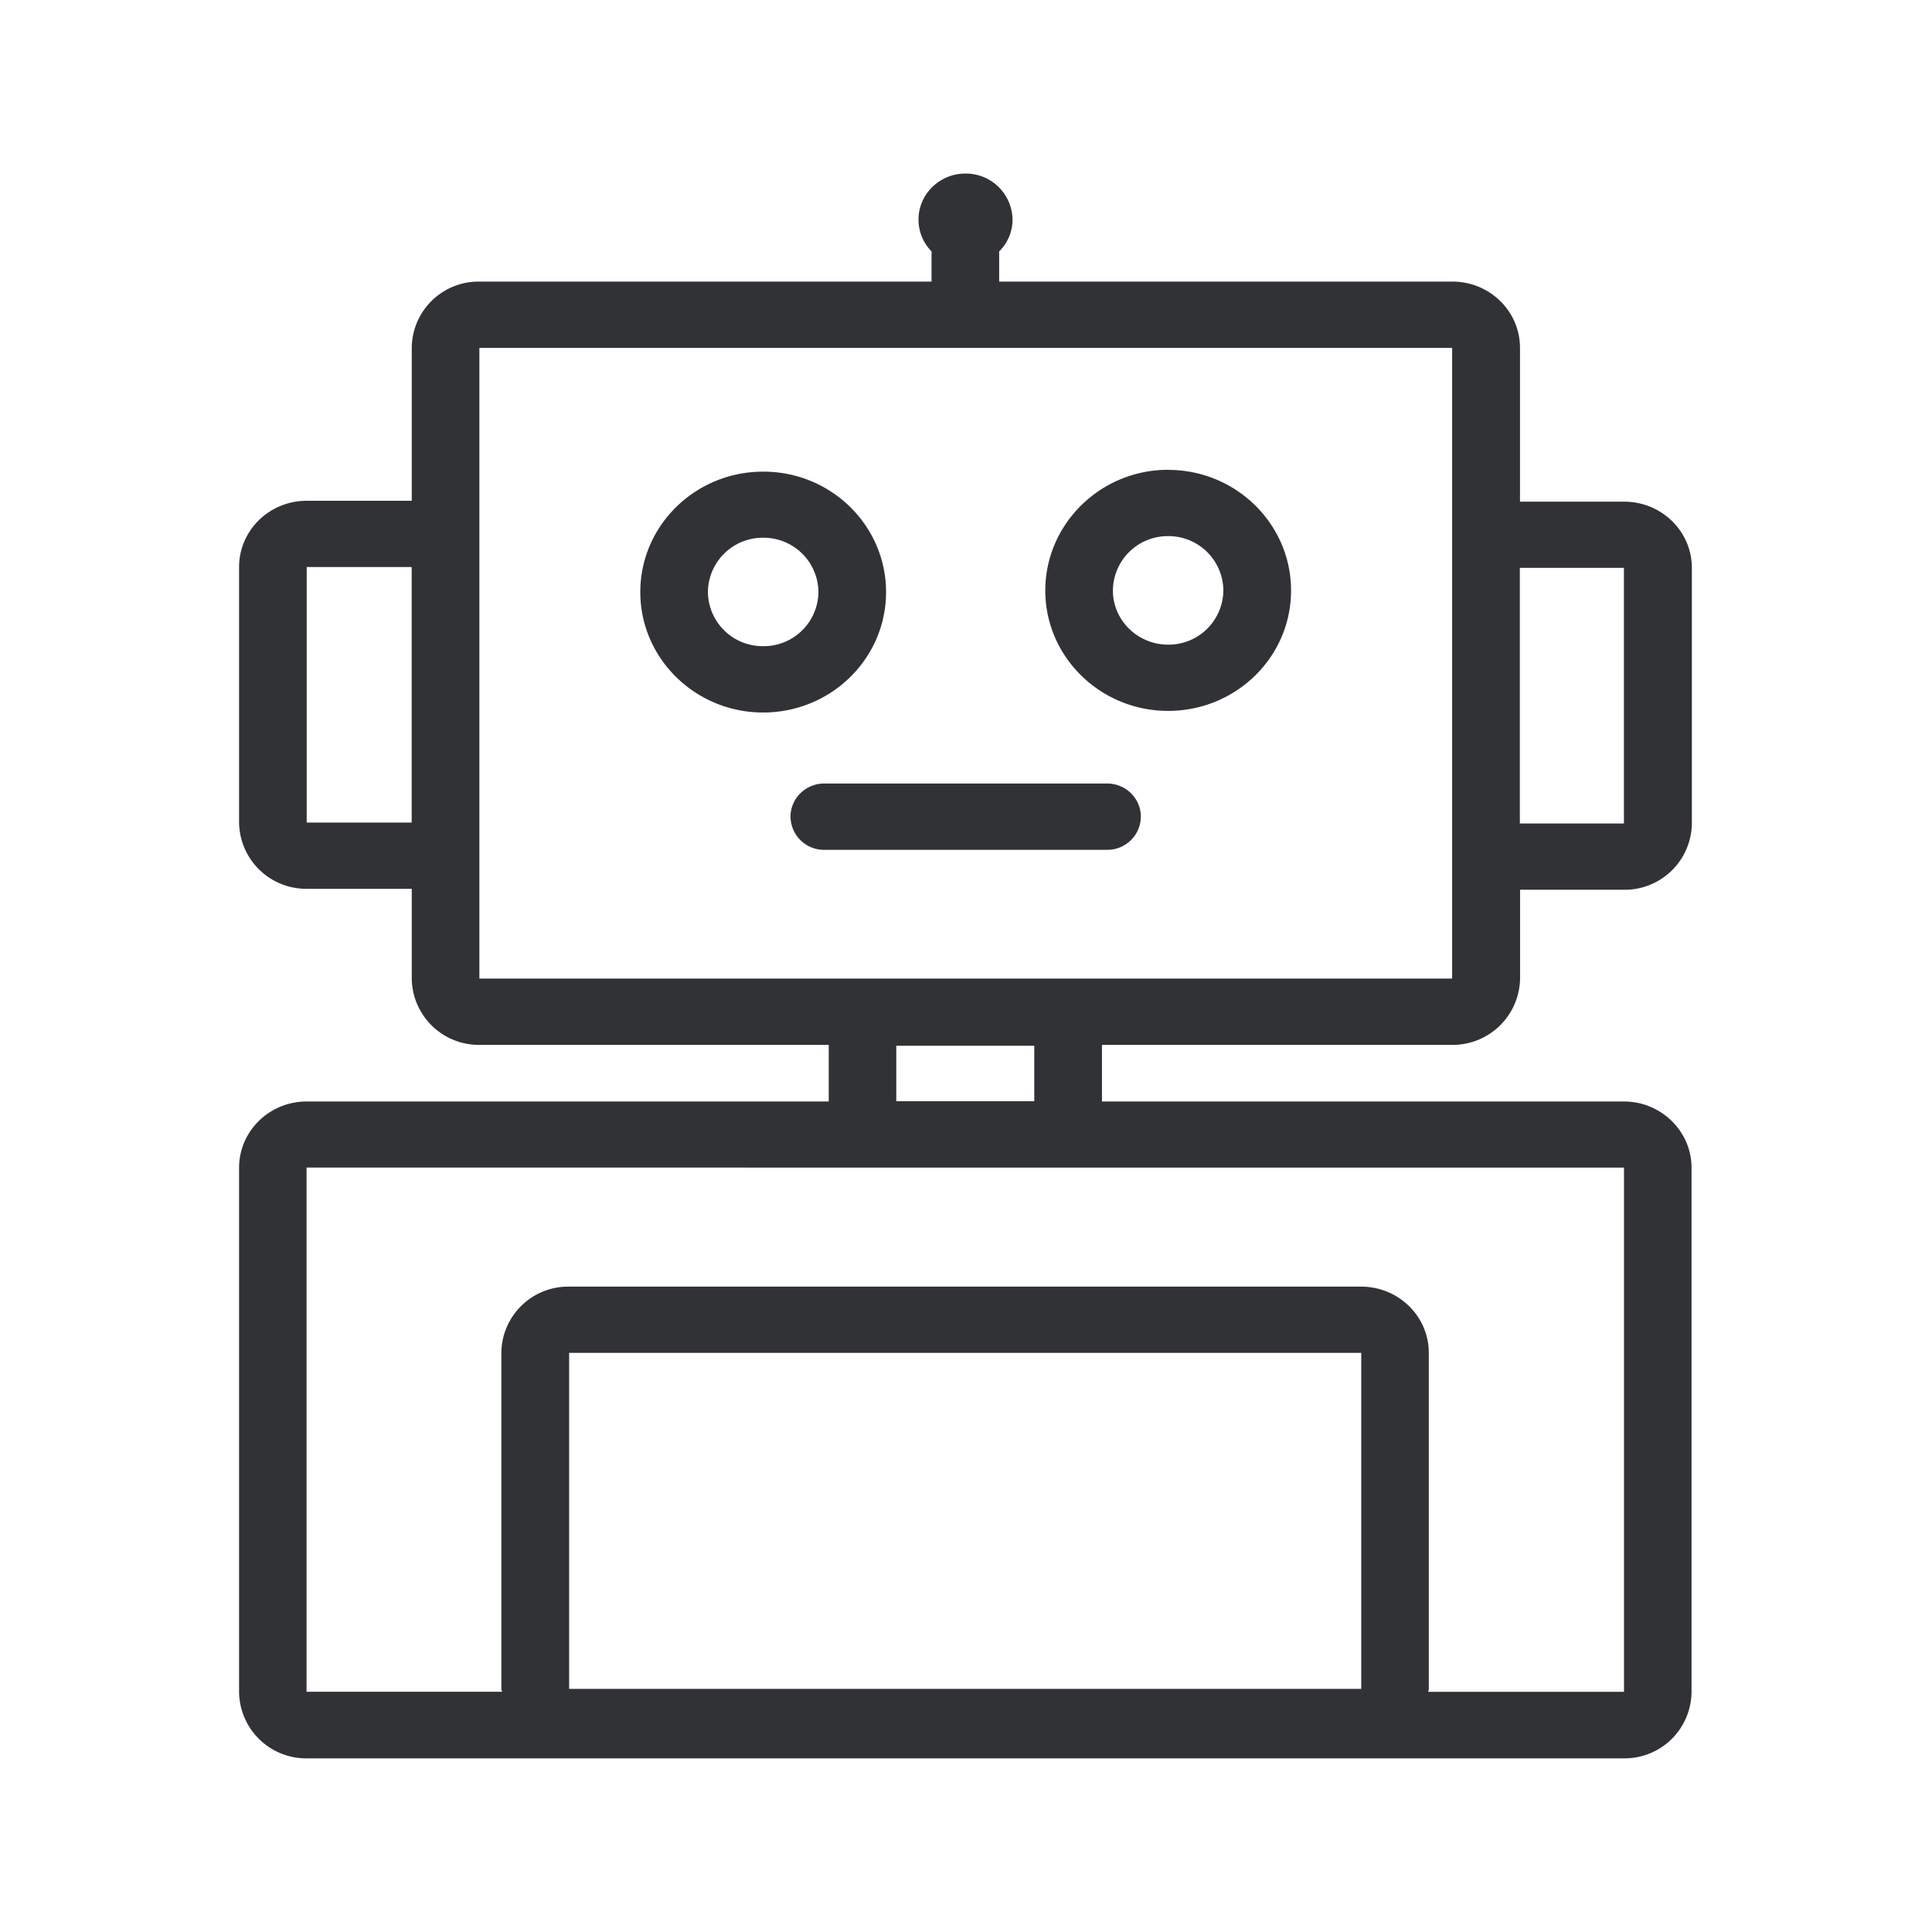 <svg width="24" height="24" viewBox="0 0 24 24" xmlns="http://www.w3.org/2000/svg"><path d="M5.955 10.218v1.938h12.084V4.322H5.955v5.896zm-2.146 0h1.305V7.044H3.81v3.174zm7.325 3.462h1.714v-.689h-1.714v.69zm9.04 7.336v-6.512H3.808v6.512h2.429c0-.011-.009-.022-.009-.036v-4.174a.83.83 0 01.84-.823h9.84c.463 0 .841.367.841.823v4.174c0 .014-.005.025-.008.036h2.431zM7.07 20.98h9.84v-4.174H7.07v4.174zm11.81-10.75h1.293V7.054H18.88v3.174zm-.841 2.75h-4.35v.703h6.484c.462 0 .84.37.84.823v6.513a.832.832 0 01-.84.824H3.81a.834.834 0 01-.84-.824v-6.513c0-.453.375-.823.84-.823h6.485v-.703h-4.34a.834.834 0 01-.84-.824v-1.115H3.81a.834.834 0 01-.84-.823V7.044c0-.454.375-.823.84-.823h1.305v-1.9a.83.83 0 01.84-.823h5.617v-.375a.562.562 0 01-.162-.395c0-.317.263-.572.582-.572a.58.58 0 01.586.572.553.553 0 01-.166.395v.375h5.63c.463 0 .84.367.84.824v1.91h1.295c.462 0 .84.367.84.823v3.174a.834.834 0 01-.84.824h-1.294v1.103a.838.838 0 01-.843.824zM9.48 8.027a.68.68 0 00.687-.672.681.681 0 00-.687-.675.681.681 0 00-.686.675.68.68 0 00.686.672zm1.527-.672c0 .826-.684 1.496-1.527 1.496-.843 0-1.526-.672-1.526-1.496 0-.826.683-1.496 1.526-1.496.843-.002 1.527.67 1.527 1.496zm3.504.653a.68.68 0 00.686-.672.681.681 0 00-.686-.676.681.681 0 00-.686.676c0 .37.308.672.686.672zm0-2.171c.843 0 1.527.672 1.527 1.499 0 .826-.684 1.495-1.527 1.495-.843 0-1.526-.672-1.526-1.495 0-.824.683-1.5 1.526-1.5zm-.759 3.896c.233 0 .42.185.42.412a.416.416 0 01-.42.412H10.24a.416.416 0 01-.42-.412c0-.227.188-.412.42-.412h3.513z" fill="#313235" fill-rule="nonzero"/></svg>